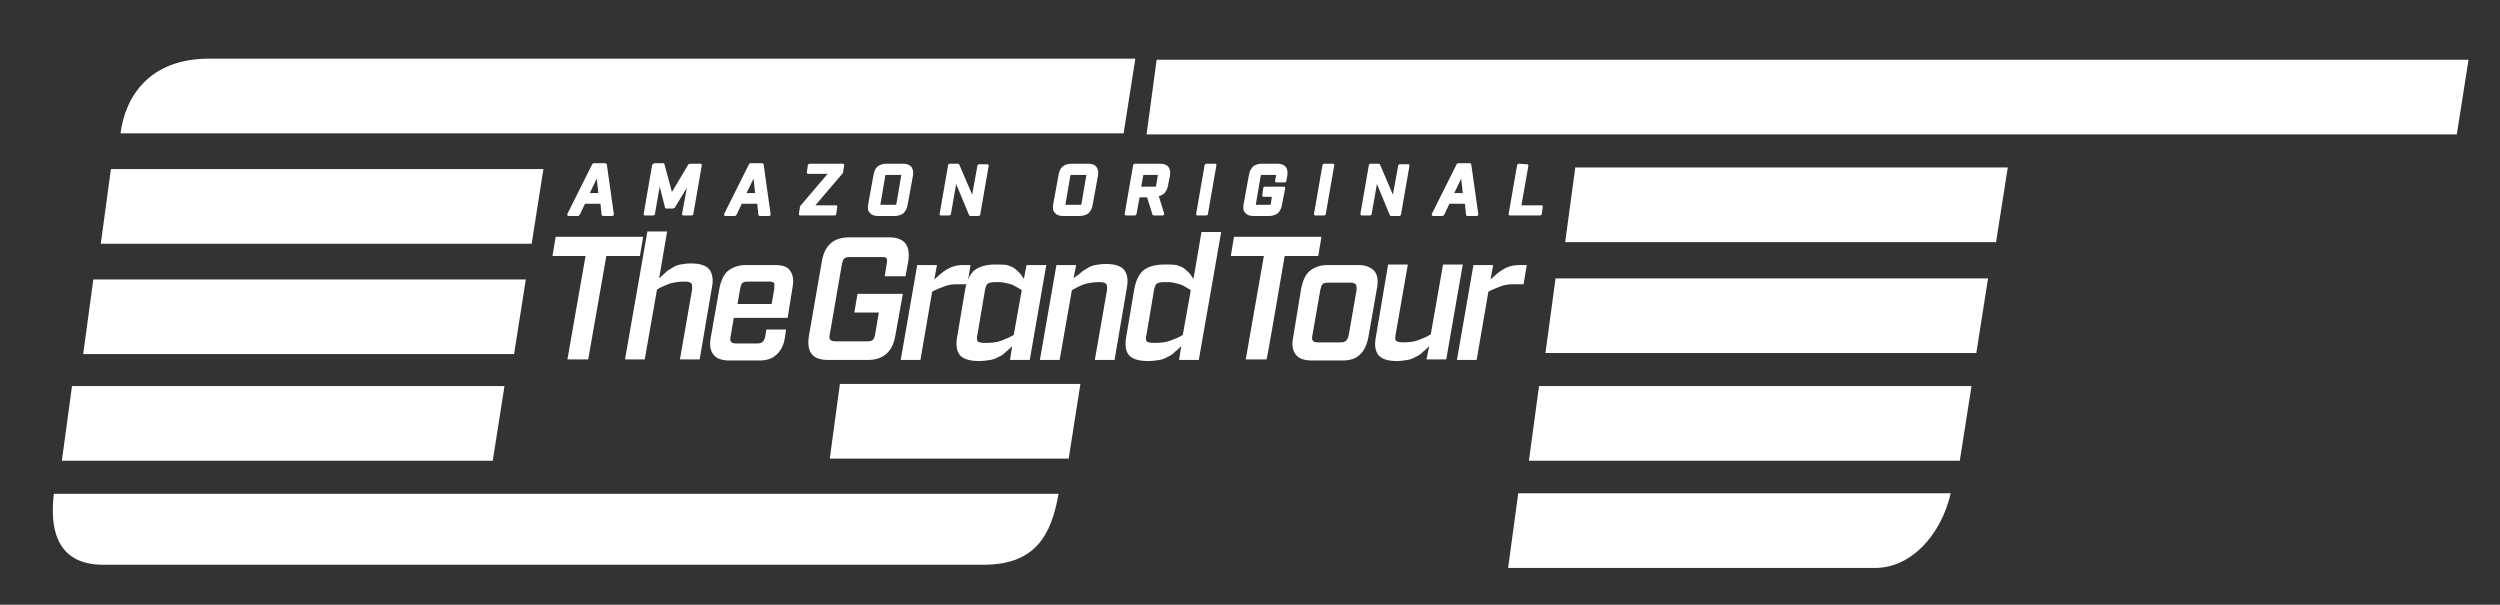 <?xml version="1.0" encoding="utf-8"?>
<!-- Generator: Adobe Illustrator 23.0.1, SVG Export Plug-In . SVG Version: 6.00 Build 0)  -->
<svg version="1.1" id="Layer_1" xmlns="http://www.w3.org/2000/svg" xmlns:xlink="http://www.w3.org/1999/xlink" x="0px" y="0px"
	 viewBox="0 0 468.8 113.4" style="enable-background:new 0 0 468.8 113.4;" xml:space="preserve">
<rect x="0" y="0" width="468.8" height="113.4" fill="#333333" stroke="none"/>
<style type="text/css">
	.st0{fill:#FFFFFF;}
	.st1{fill-rule:evenodd;clip-rule:evenodd;fill:#FFFFFF;}
</style>
<path class="st0" d="M113.7,48h6.3l0.6-3.6h-16.4l-0.6,3.6h6.2l-3.4,19.4h3.9L113.7,48L113.7,48z M123.6,52.2l1.5-8.8h-3.7l-4.2,24
	h3.7l2.3-13.1c0.8-0.5,1.6-0.8,2.3-1.1c0.7-0.2,1.7-0.4,2.8-0.4c0.6,0,1.1,0.1,1.3,0.3c0.2,0.2,0.2,0.6,0.2,1.1l-2.3,13.2h3.7
	l2.3-13.5c0.3-1.5,0.1-2.6-0.5-3.4c-0.6-0.7-1.7-1.1-3.4-1.1c-0.8,0-1.5,0.1-2,0.2c-0.5,0.1-1.1,0.3-1.5,0.6
	c-0.5,0.3-0.9,0.5-1.3,0.9C124.4,51.5,124,51.8,123.6,52.2z M145.4,49.7h-5.5c-1.4,0-2.5,0.4-3.4,1.1c-0.8,0.7-1.3,1.8-1.6,3.3
	l-1.6,9.1c-0.3,1.5-0.1,2.6,0.5,3.3c0.5,0.7,1.5,1.1,3,1.1h5.5c1.4,0,2.5-0.3,3.3-1.1c0.8-0.7,1.4-1.8,1.6-3.3l0.2-1.4h-3.7
	l-0.2,1.3c-0.1,0.5-0.3,0.8-0.5,1c-0.2,0.2-0.5,0.3-0.9,0.3h-4.1c-0.5,0-0.7-0.1-0.9-0.3c-0.2-0.2-0.2-0.5-0.1-1l0.6-3.5h10.1
	l0.9-5.6c0.3-1.5,0.1-2.6-0.5-3.3C147.8,50.1,146.8,49.7,145.4,49.7z M145.2,54.1l-0.5,2.9h-6.4l0.5-2.9c0.1-0.5,0.2-0.8,0.4-1
	c0.2-0.2,0.5-0.3,1-0.3h4.1c0.4,0,0.7,0.1,0.9,0.3C145.2,53.3,145.2,53.6,145.2,54.1L145.2,54.1z M166.3,49.3l-0.4,2.5h3.9l0.5-2.7
	c0.5-3.1-0.7-4.6-3.6-4.6h-7.4c-3,0-4.7,1.5-5.2,4.6l-2.4,13.8c-0.5,3.1,0.6,4.6,3.6,4.6h7.4c2.9,0,4.7-1.5,5.2-4.6l1.4-7.8h-8.5
	l-0.6,3.5h4.6l-0.7,4.1c-0.1,0.5-0.2,0.8-0.4,1c-0.2,0.2-0.5,0.3-0.9,0.3h-6.2c-0.5,0-0.7-0.1-0.9-0.3s-0.2-0.5-0.1-1l2.3-13.3
	c0.1-0.4,0.2-0.7,0.4-0.9c0.2-0.2,0.5-0.3,1-0.3h6.2c0.4,0,0.7,0.1,0.8,0.3C166.3,48.6,166.4,48.9,166.3,49.3L166.3,49.3z
	 M179.6,53.3h1.8l0.6-3.6h-1.3c-1.3,0-2.3,0.3-3.1,0.8c-0.9,0.5-1.6,1.2-2.4,1.9l0.5-2.7H172l-3.1,17.8h3.7l2.2-12.8
	c0.7-0.4,1.5-0.7,2.3-1C177.8,53.4,178.6,53.3,179.6,53.3L179.6,53.3z"/>
<path class="st0" d="M186.7,49.6c-1.8,0-3.1,0.4-4,1.1c-0.8,0.7-1.4,1.9-1.7,3.5l-1.5,8.9c-0.3,1.6-0.1,2.8,0.5,3.5
	c0.6,0.7,1.8,1.1,3.6,1.1c0.8,0,1.5-0.1,2.1-0.2c0.6-0.1,1.1-0.3,1.6-0.6c0.5-0.2,0.9-0.5,1.3-0.9c0.4-0.3,0.8-0.7,1.2-1.1l-0.4,2.6
	h3.7l3.1-17.8h-3.7l-0.5,2.6c-0.3-0.4-0.5-0.8-0.8-1.1c-0.3-0.3-0.6-0.6-1-0.9c-0.4-0.3-0.9-0.4-1.4-0.6
	C188.2,49.6,187.5,49.6,186.7,49.6L186.7,49.6z M183.3,62.7l1.4-8.3c0.1-0.6,0.3-1,0.5-1.2c0.3-0.2,0.8-0.3,1.5-0.3
	c0.6,0,1.1,0,1.6,0.1c0.5,0.1,0.8,0.2,1.2,0.3c0.4,0.1,0.7,0.3,1.1,0.5l1,0.6l-1.5,8.4c-0.8,0.5-1.6,0.8-2.4,1.1
	c-0.8,0.3-1.8,0.4-2.9,0.4c-0.8,0-1.3-0.1-1.5-0.3C183.2,63.7,183.1,63.3,183.3,62.7L183.3,62.7z M201.3,52.2l0.5-2.5h-3.7L195,67.5
	h3.7l2.3-13.1c0.7-0.4,1.5-0.8,2.3-1.1c0.7-0.2,1.7-0.4,2.8-0.4c0.6,0,1.1,0.1,1.3,0.3c0.2,0.2,0.2,0.6,0.2,1.1l-2.3,13.2h3.7
	l2.3-13.5c0.3-1.5,0.1-2.6-0.5-3.4c-0.6-0.7-1.7-1.1-3.4-1.1c-0.8,0-1.4,0.1-2,0.2c-0.5,0.1-1.1,0.3-1.5,0.6
	c-0.5,0.3-0.9,0.5-1.3,0.9S201.7,51.8,201.3,52.2L201.3,52.2z M218.4,49.6c-1.8,0-3.1,0.4-4,1.1c-0.8,0.7-1.4,1.9-1.7,3.5l-1.5,8.9
	c-0.3,1.6-0.1,2.8,0.5,3.5c0.6,0.7,1.8,1.1,3.6,1.1c0.8,0,1.5-0.1,2.1-0.2c0.6-0.1,1.1-0.3,1.6-0.6c0.5-0.2,0.9-0.5,1.3-0.9
	c0.4-0.3,0.8-0.7,1.2-1.1l-0.4,2.6h3.7l4.2-24h-3.7l-1.5,8.8c-0.3-0.4-0.5-0.8-0.8-1.1c-0.3-0.3-0.6-0.6-1-0.9
	c-0.4-0.3-0.9-0.4-1.4-0.6C219.9,49.6,219.2,49.6,218.4,49.6L218.4,49.6z M215,62.7l1.4-8.3c0.1-0.6,0.3-1,0.5-1.2
	c0.3-0.2,0.8-0.3,1.5-0.3c0.6,0,1.1,0,1.6,0.1c0.5,0.1,0.8,0.2,1.2,0.3c0.4,0.1,0.7,0.3,1.1,0.5l1,0.6l-1.5,8.4
	c-0.8,0.5-1.6,0.8-2.4,1.1c-0.8,0.3-1.8,0.4-2.9,0.4c-0.8,0-1.3-0.1-1.5-0.3C214.9,63.7,214.8,63.3,215,62.7L215,62.7z M240.9,48
	h6.3l0.6-3.6h-16.4l-0.6,3.6h6.2l-3.4,19.4h3.9C237.6,67.5,240.9,48,240.9,48z"/>
<path class="st0" d="M254.7,49.7H249c-1.4,0-2.5,0.4-3.4,1.1c-0.8,0.7-1.3,1.8-1.6,3.3l-1.5,9.1c-0.3,1.5-0.1,2.6,0.5,3.3
	c0.5,0.7,1.5,1.1,3,1.1h5.7c1.4,0,2.5-0.3,3.3-1.1c0.8-0.7,1.3-1.8,1.6-3.3l1.6-9.1c0.3-1.5,0.1-2.6-0.5-3.3
	C257,50.1,256.1,49.7,254.7,49.7L254.7,49.7z M254.4,54.3l-1.5,8.6c-0.1,0.5-0.3,0.8-0.5,1c-0.2,0.2-0.5,0.3-1,0.3h-4.3
	c-0.5,0-0.7-0.1-0.9-0.3c-0.2-0.2-0.2-0.5-0.1-1l1.5-8.6c0.1-0.5,0.2-0.8,0.4-1c0.2-0.2,0.5-0.3,1-0.3h4.3c0.4,0,0.7,0.1,0.9,0.3
	C254.4,53.5,254.4,53.8,254.4,54.3z M268,64.9l-0.5,2.5h3.7l3.1-17.8h-3.7l-2.3,13.1c-0.8,0.5-1.6,0.8-2.4,1.1
	c-0.8,0.3-1.7,0.4-2.8,0.4c-0.6,0-1.1-0.1-1.3-0.3c-0.2-0.2-0.2-0.5-0.1-1.1l2.3-13.2h-3.7L258,63.2c-0.3,1.5-0.1,2.7,0.5,3.4
	c0.6,0.7,1.7,1.1,3.4,1.1c0.8,0,1.4-0.1,2-0.2c0.6-0.1,1.1-0.3,1.6-0.6c0.5-0.2,0.9-0.5,1.3-0.9C267.2,65.7,267.6,65.3,268,64.9
	L268,64.9z M283.9,53.3h1.8l0.6-3.6H285c-1.3,0-2.3,0.3-3.1,0.8c-0.9,0.5-1.6,1.2-2.4,1.9l0.5-2.7h-3.7l-3.1,17.8h3.7l2.2-12.8
	c0.7-0.4,1.5-0.7,2.3-1C282.1,53.4,283,53.3,283.9,53.3L283.9,53.3z"/>
<path class="st0" d="M111.2,30.7c-0.1,0-0.2,0.1-0.2,0.2l-4.6,9.2c0,0.1,0,0.2,0,0.3c0.1,0.1,0.1,0.1,0.3,0.1h1.7
	c0.1,0,0.2-0.1,0.3-0.2v0l1-2.1h2.9l0.2,2c0,0.1,0.1,0.3,0.3,0.3c0,0,0,0,0,0h1.7c0.2,0,0.3-0.1,0.3-0.3c0,0,0,0,0-0.1v0l-1.3-9.2
	c0-0.1-0.1-0.3-0.3-0.3H111.2C111.2,30.7,111.2,30.7,111.2,30.7z M122.6,30.7c-0.1,0-0.2,0.1-0.3,0.2l-1.6,9.2
	c0,0.2,0.1,0.3,0.2,0.3c0,0,0,0,0.1,0h1.5c0.1,0,0.3-0.1,0.3-0.2c0,0,0,0,0,0l0.9-5.2l1,3.9c0,0.1,0.1,0.2,0.3,0.2c0,0,0,0,0,0h1.2
	c0,0,0,0,0,0c0.1,0,0.2-0.1,0.3-0.1l0,0l2.3-3.8l-0.9,4.9c0,0.2,0.1,0.3,0.2,0.3c0,0,0,0,0.1,0h1.5c0.1,0,0.3-0.1,0.3-0.2
	c0,0,0,0,0,0l1.6-9.2c0-0.2-0.1-0.3-0.2-0.3c0,0,0,0-0.1,0h-1.9c0,0,0,0,0,0c-0.1,0-0.2,0.1-0.3,0.1l-3.1,5.2l-1.4-5.2v0
	c0-0.1-0.1-0.2-0.3-0.2c0,0,0,0,0,0H122.6C122.6,30.7,122.6,30.7,122.6,30.7z M140.6,30.7c-0.1,0-0.2,0.1-0.2,0.2l-4.6,9.2
	c0,0.1,0,0.2,0,0.3c0.1,0.1,0.2,0.1,0.3,0.1h1.7c0.1,0,0.2-0.1,0.3-0.2v0l1-2.1h2.9l0.2,2c0,0.1,0.1,0.3,0.3,0.3c0,0,0,0,0,0h1.7
	c0.2,0,0.3-0.1,0.3-0.3c0,0,0,0,0-0.1v0l-1.3-9.2c0-0.1-0.1-0.3-0.3-0.3H140.6C140.6,30.7,140.6,30.7,140.6,30.7L140.6,30.7z
	 M151.8,30.7c-0.1,0-0.2,0.1-0.3,0.2l-0.2,1.4c0,0.2,0.1,0.3,0.2,0.3c0,0,0,0,0.1,0h3.6l-5.2,6.1c0,0,0,0,0,0.1c0,0,0,0,0,0.1
	l-0.2,1.2c0,0.2,0.1,0.3,0.2,0.3c0,0,0,0,0.1,0h6.4c0.1,0,0.3-0.1,0.3-0.2c0,0,0,0,0,0l0.2-1.4c0-0.2-0.1-0.3-0.2-0.3c0,0,0,0-0.1,0
	h-3.8l5.2-6.1c0,0,0,0,0-0.1c0,0,0,0,0-0.1c0,0,0,0,0,0l0,0l0.2-1.2v0c0-0.2-0.1-0.3-0.2-0.3c0,0,0,0-0.1,0L151.8,30.7
	C151.8,30.7,151.8,30.7,151.8,30.7L151.8,30.7z M166.2,30.7c-0.7,0-1.2,0.2-1.6,0.5s-0.7,0.9-0.8,1.6l-1,5.5
	c-0.1,0.7-0.1,1.2,0.3,1.6c0.3,0.4,0.8,0.6,1.5,0.6h3.2c0.6,0,1.2-0.2,1.6-0.5c0.4-0.4,0.7-0.9,0.8-1.6l1-5.5c0,0,0,0,0,0
	c0.1-0.7,0-1.2-0.3-1.6s-0.9-0.6-1.5-0.6C169.3,30.7,166.2,30.7,166.2,30.7z M171.1,32.9C171.1,32.9,171.1,32.9,171.1,32.9
	L171.1,32.9z M178.1,30.7c-0.1,0-0.2,0.1-0.3,0.2l-1.6,9.2c0,0.2,0.1,0.3,0.2,0.3c0,0,0,0,0.1,0h1.5c0.1,0,0.3-0.1,0.3-0.2
	c0,0,0,0,0,0l1-5.7l2.4,5.8c0,0.1,0.2,0.2,0.3,0.2h1.5c0.1,0,0.3-0.1,0.3-0.2c0,0,0,0,0,0l1.6-9.2c0-0.2-0.1-0.3-0.2-0.3
	c0,0,0,0-0.1,0h-1.5c-0.1,0-0.3,0.1-0.3,0.2l-1,5.5l-2.4-5.6c0-0.1-0.2-0.2-0.3-0.2H178.1C178.1,30.7,178.1,30.7,178.1,30.7
	L178.1,30.7z M200.9,30.7c-0.7,0-1.2,0.2-1.6,0.5s-0.7,0.9-0.8,1.6l-1,5.5c-0.1,0.7-0.1,1.2,0.3,1.6c0.3,0.4,0.8,0.6,1.5,0.6h3.2
	c0.6,0,1.2-0.2,1.6-0.5c0.4-0.4,0.7-0.9,0.8-1.6l1-5.5c0,0,0,0,0,0c0.1-0.7,0-1.2-0.3-1.6s-0.8-0.6-1.5-0.6
	C204.1,30.7,200.9,30.7,200.9,30.7z M205.9,32.9C205.9,32.9,205.9,32.9,205.9,32.9L205.9,32.9L205.9,32.9z M212.8,30.7
	c-0.1,0-0.2,0.1-0.3,0.2l-1.6,9.2c0,0.2,0.1,0.3,0.2,0.3c0,0,0,0,0.1,0h1.6c0.1,0,0.3-0.1,0.3-0.2c0,0,0,0,0,0l0.6-3.2h1.4l1,3.2
	c0,0,0,0,0,0c0,0.1,0.1,0.2,0.3,0.2h1.6c0.2,0,0.3-0.1,0.3-0.3c0,0,0-0.1,0-0.1l-1-3.2c0.4-0.1,0.7-0.3,1-0.5
	c0.3-0.4,0.6-0.8,0.7-1.4l0.4-2c0,0,0,0,0,0c0.1-0.7,0-1.2-0.3-1.6c-0.3-0.4-0.9-0.6-1.5-0.6L212.8,30.7
	C212.8,30.7,212.8,30.7,212.8,30.7L212.8,30.7z M219.3,32.9C219.3,32.9,219.3,32.9,219.3,32.9L219.3,32.9z M226.2,30.7
	c-0.1,0-0.2,0.1-0.3,0.2l-1.6,9.2c0,0.2,0.1,0.3,0.2,0.3c0,0,0,0,0.1,0h1.6c0.1,0,0.3-0.1,0.3-0.2c0,0,0,0,0,0l1.6-9.2
	c0-0.2-0.1-0.3-0.2-0.3c0,0,0,0-0.1,0L226.2,30.7C226.2,30.7,226.2,30.7,226.2,30.7L226.2,30.7z M236.6,30.7c-0.7,0-1.2,0.2-1.6,0.5
	c-0.4,0.4-0.7,0.9-0.8,1.6l-1,5.5c-0.1,0.7-0.1,1.2,0.3,1.6c0.3,0.4,0.8,0.6,1.5,0.6h3c0.6,0,1.2-0.2,1.6-0.5
	c0.4-0.4,0.7-0.9,0.8-1.6l0.6-3.1c0-0.2-0.1-0.3-0.2-0.3c0,0,0,0-0.1,0h-3.5c-0.1,0-0.3,0.1-0.3,0.2l-0.2,1.4c0,0.2,0.1,0.3,0.2,0.3
	c0,0,0,0,0.1,0h1.5l-0.2,1.3c0,0.1-0.1,0.2-0.1,0.2c0,0,0,0,0,0c0,0-0.1,0-0.1,0h-2.5c-0.1,0-0.1,0-0.1,0c0,0,0,0,0-0.1c0,0,0,0,0,0
	v0l0.9-5.3c0,0,0,0,0,0c0,0,0,0,0,0c0-0.1,0.1-0.2,0.1-0.2c0,0,0,0,0.2,0h2.5c0.1,0,0.1,0,0.1,0c0,0,0,0,0,0.1l-0.2,1
	c0,0.2,0.1,0.3,0.2,0.3c0,0,0,0,0,0h1.6c0.1,0,0.3-0.1,0.3-0.2l0.2-1.1c0.1-0.7,0-1.2-0.3-1.6c-0.3-0.4-0.9-0.6-1.5-0.6L236.6,30.7
	L236.6,30.7z M248.3,30.7c-0.1,0-0.2,0.1-0.3,0.2l-1.6,9.2c0,0.2,0.1,0.3,0.2,0.3c0,0,0,0,0.1,0h1.6c0.1,0,0.3-0.1,0.3-0.2
	c0,0,0,0,0,0l1.6-9.2c0-0.2-0.1-0.3-0.2-0.3c0,0,0,0-0.1,0L248.3,30.7C248.3,30.7,248.3,30.7,248.3,30.7L248.3,30.7z M257,30.7
	c-0.1,0-0.2,0.1-0.3,0.2l-1.6,9.2c0,0.2,0.1,0.3,0.2,0.3c0,0,0,0,0.1,0h1.5c0.1,0,0.3-0.1,0.3-0.2c0,0,0,0,0,0l1-5.7l2.4,5.8
	c0,0.1,0.2,0.2,0.3,0.2h1.5c0.1,0,0.3-0.1,0.3-0.2c0,0,0,0,0,0l1.6-9.2c0-0.2-0.1-0.3-0.2-0.3c0,0,0,0-0.1,0h-1.5
	c-0.1,0-0.3,0.1-0.3,0.2l-1,5.5l-2.4-5.6c0-0.1-0.2-0.2-0.3-0.2H257C257,30.7,257,30.7,257,30.7L257,30.7z M273.3,30.7
	c-0.1,0-0.2,0.1-0.2,0.2l-4.6,9.2c0,0.1,0,0.2,0,0.3c0.1,0.1,0.2,0.1,0.3,0.1h1.7c0.1,0,0.2-0.1,0.3-0.2v0l1-2.1h2.9l0.2,2
	c0,0.1,0.1,0.3,0.3,0.3c0,0,0,0,0,0h1.7c0.2,0,0.3-0.1,0.3-0.3c0,0,0,0,0-0.1v0l-1.3-9.2c0-0.1-0.1-0.3-0.3-0.3H273.3
	C273.3,30.7,273.3,30.7,273.3,30.7L273.3,30.7z M284.8,30.7c-0.1,0-0.2,0.1-0.3,0.2l-1.6,9.2c0,0.2,0.1,0.3,0.2,0.3c0,0,0,0,0.1,0
	h5.6c0.1,0,0.3-0.1,0.3-0.2l0.2-1.4v0c0-0.2-0.1-0.3-0.2-0.3c0,0,0,0-0.1,0h-3.7l1.3-7.4c0-0.2-0.1-0.3-0.2-0.3c0,0,0,0-0.1,0
	L284.8,30.7C284.8,30.7,284.8,30.7,284.8,30.7L284.8,30.7z M214.4,32.8h2.6c0,0,0.1,0,0.1,0c0,0,0,0,0,0.1l-0.3,1.9
	c0,0.1-0.1,0.2-0.1,0.2c0,0,0,0,0,0c0,0-0.1,0-0.1,0H214L214.4,32.8L214.4,32.8z M166.2,32.8h2.7c0,0,0.1,0,0.1,0c0,0,0,0,0,0.1
	l-0.9,5.3c0,0.1-0.1,0.2-0.1,0.2c0,0,0,0,0,0c0,0-0.1,0-0.1,0h-2.7c-0.1,0-0.1,0-0.1,0c0,0,0,0,0-0.1c0,0,0,0,0,0v0l0.9-5.3
	c0,0,0,0,0,0c0,0,0,0,0,0c0-0.1,0.1-0.2,0.1-0.2C166,32.8,166,32.8,166.2,32.8z M200.9,32.8h2.7c0,0,0.1,0,0.1,0c0,0,0,0,0,0.1
	l-0.9,5.3c0,0.1-0.1,0.2-0.1,0.2c0,0,0,0,0,0c0,0-0.1,0-0.1,0h-2.7c-0.1,0-0.1,0-0.1,0c0,0,0,0,0-0.1c0,0,0,0,0,0v0l0.9-5.3
	c0,0,0,0,0,0c0,0,0,0,0,0c0-0.1,0.1-0.2,0.1-0.2C200.7,32.8,200.8,32.8,200.9,32.8z M111.9,33.5l0.3,2.7h-1.6L111.9,33.5z
	 M141.3,33.5l0.3,2.7H140L141.3,33.5z M274,33.5l0.3,2.7h-1.6L274,33.5z"/>
<path class="st1" d="M39.2,11c-11.2,0-15.7,7.1-16.6,14h188.1l2.2-14L39.2,11L39.2,11z M216.9,11.2l-1.9,14h245.7l2.2-14L216.9,11.2
	L216.9,11.2z M295.4,31.4l-1.9,14h80.8l2.2-14H295.4z M20.8,31.7l-1.9,14h80.8l2.2-14H20.8L20.8,31.7z M291.7,52.2l-1.9,14h80.8
	l2.2-14H291.7z M17.5,52.4l-1.9,14h80.8l2.2-14C98.5,52.4,17.5,52.4,17.5,52.4z M157.5,72l-1.9,14h44.8l2.2-14H157.5z M13.5,72.4
	l-1.9,14h80.8l2.2-14C94.6,72.4,13.5,72.4,13.5,72.4z M288.6,72.4l-1.9,14h80.8l2.2-14H288.6z M284.7,92.5l-1.9,14h68.8
	c6.8,0,12.4-6.2,14.2-14H284.7z M10.1,92.6c-0.7,5.7,0,13.3,9.2,13.3h165.1c9.6,0,12.7-5.3,14.1-13.3H10.1L10.1,92.6z"/>
</svg>
